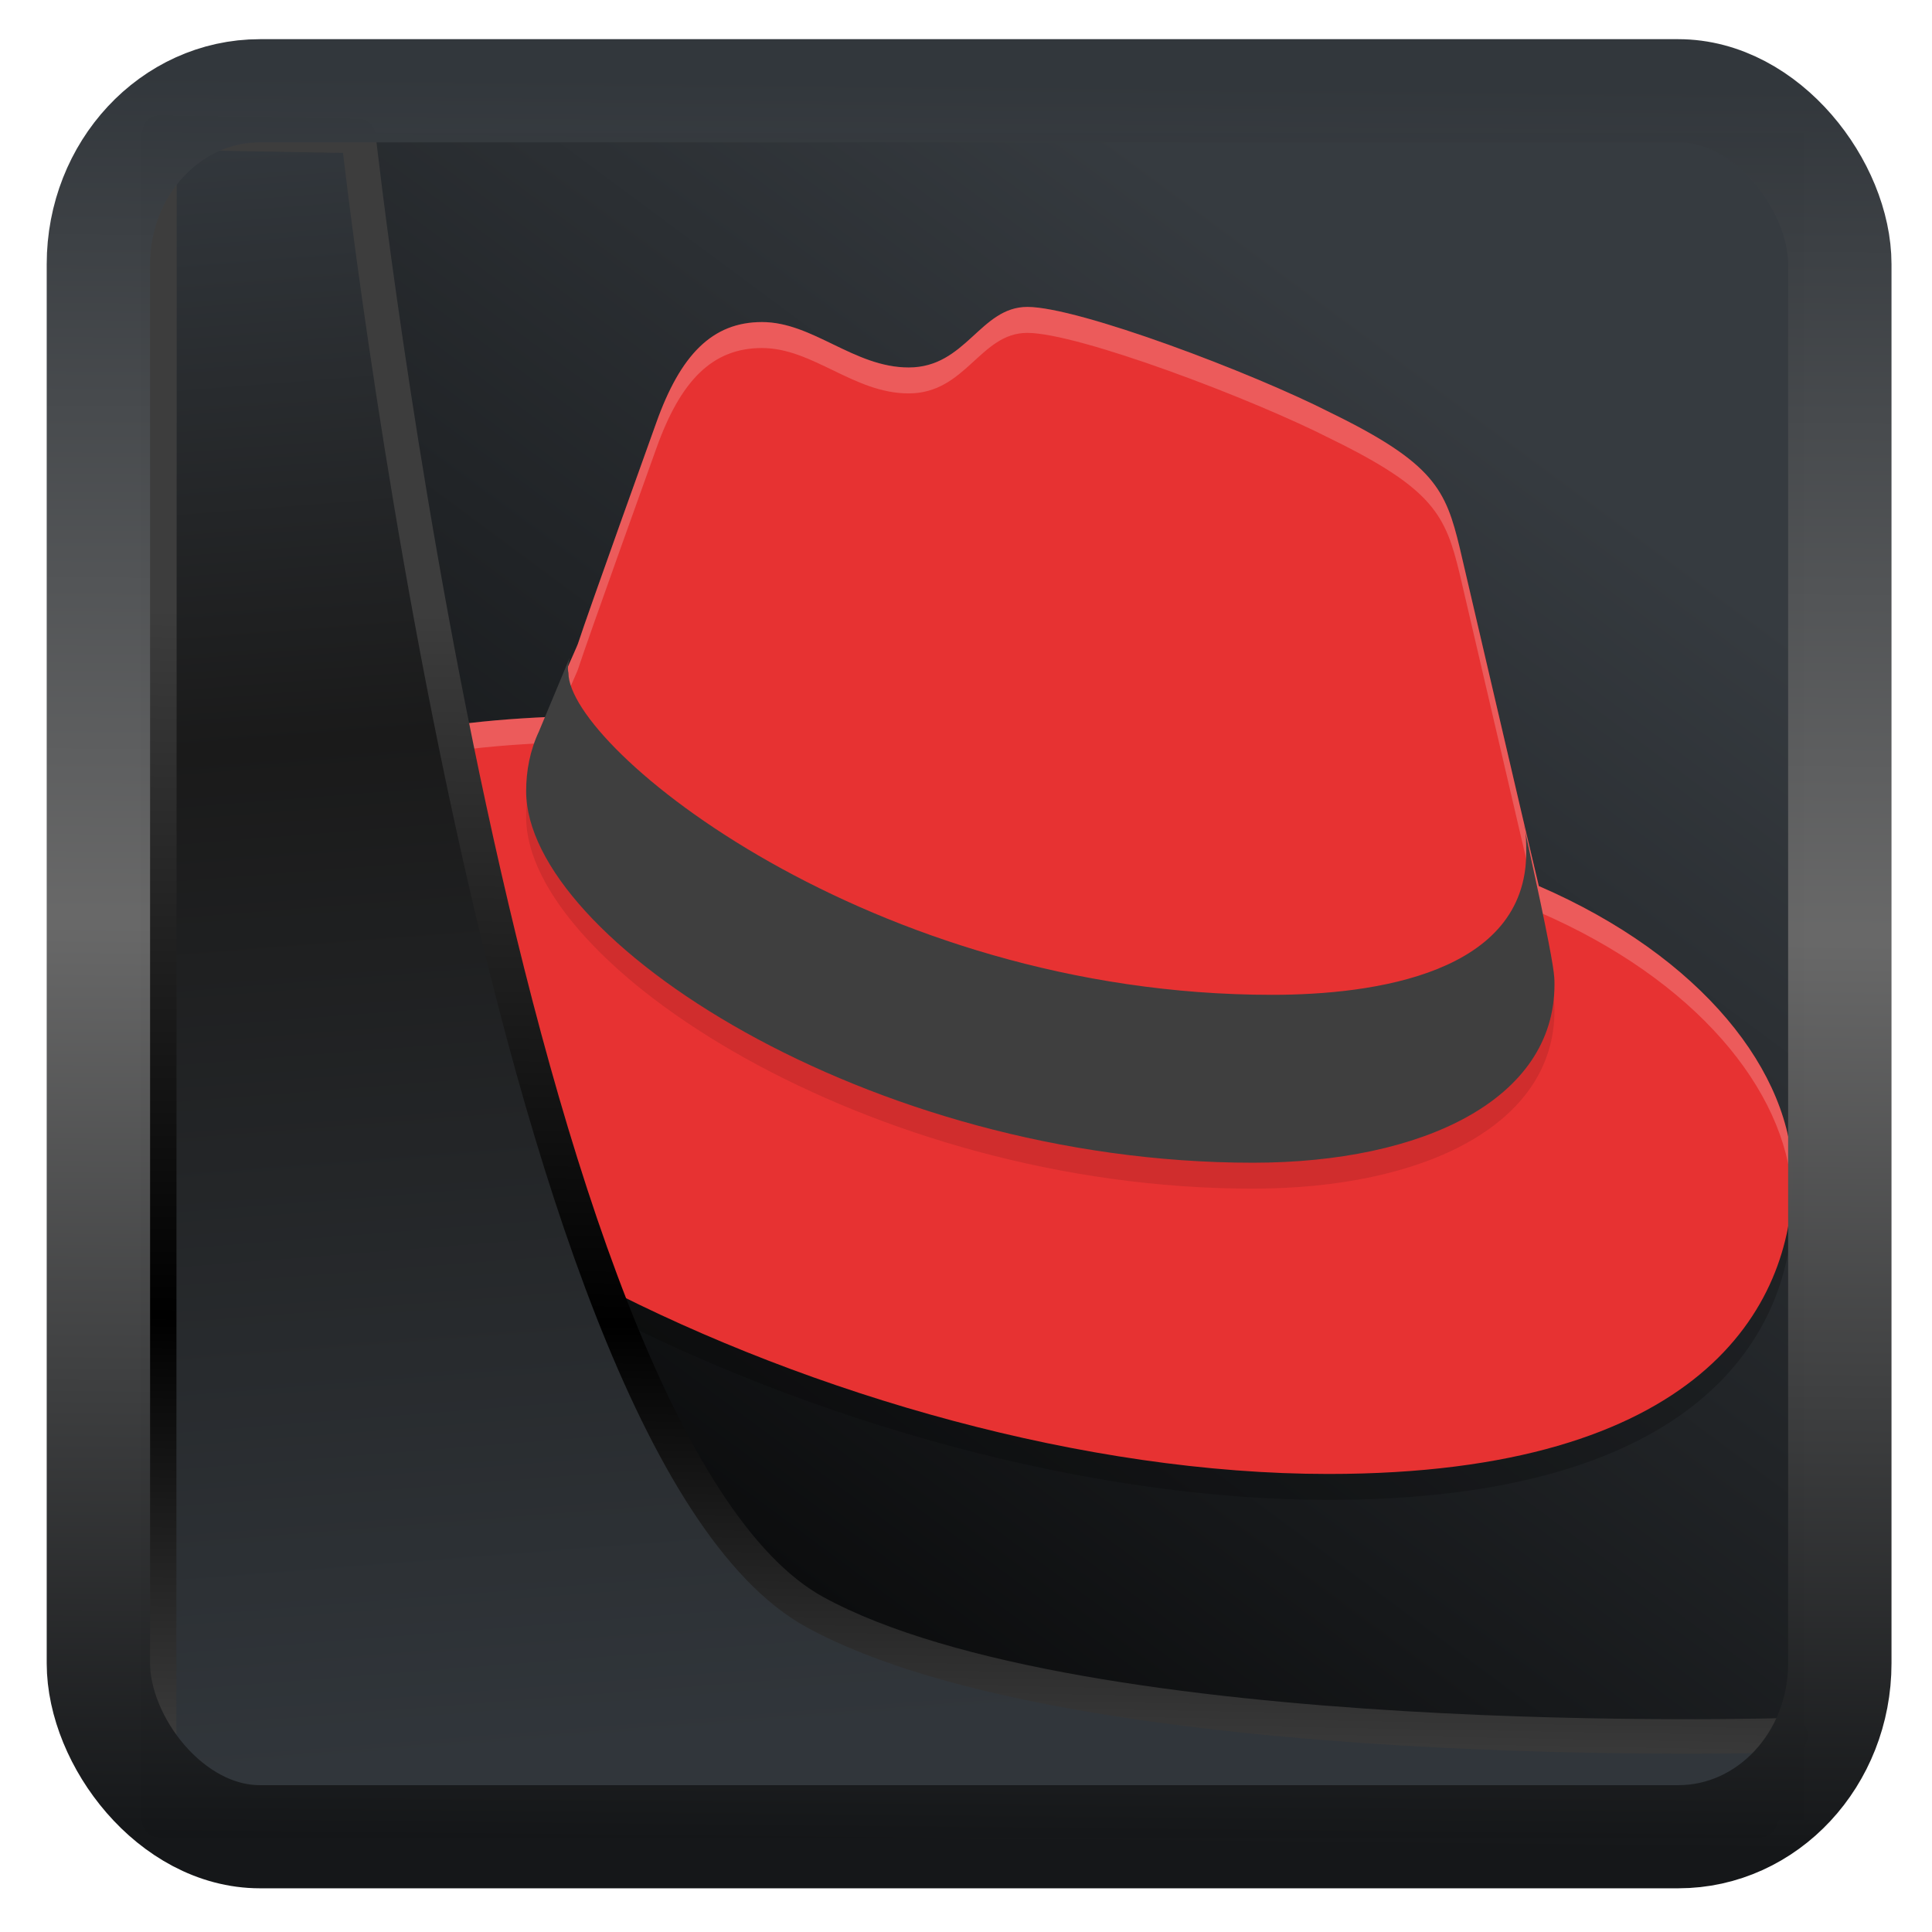 <?xml version="1.0" encoding="UTF-8" standalone="no"?>
<!-- Created with Inkscape (http://www.inkscape.org/) -->

<svg
   width="32"
   height="32"
   version="1.1"
   viewBox="0 0 32 32"
   id="svg22"
   sodipodi:docname="redhat.svg"
   inkscape:version="1.1.2 (0a00cf5339, 2022-02-04)"
   xmlns:inkscape="http://www.inkscape.org/namespaces/inkscape"
   xmlns:sodipodi="http://sodipodi.sourceforge.net/DTD/sodipodi-0.dtd"
   xmlns:xlink="http://www.w3.org/1999/xlink"
   xmlns="http://www.w3.org/2000/svg"
   xmlns:svg="http://www.w3.org/2000/svg">
  <sodipodi:namedview
     id="namedview24"
     pagecolor="#ffffff"
     bordercolor="#666666"
     borderopacity="1.0"
     inkscape:showpageshadow="2"
     inkscape:pageopacity="0.0"
     inkscape:pagecheckerboard="0"
     inkscape:deskcolor="#d1d1d1"
     showgrid="false"
     inkscape:zoom="10.4"
     inkscape:cx="3.75"
     inkscape:cy="16.25"
     inkscape:window-width="1920"
     inkscape:window-height="996"
     inkscape:window-x="0"
     inkscape:window-y="0"
     inkscape:window-maximized="1"
     inkscape:current-layer="svg22"
     inkscape:pageshadow="2" />
  <defs
     id="defs12">
    <linearGradient
       inkscape:collect="always"
       id="linearGradient917">
      <stop
         style="stop-color:#000000;stop-opacity:0.996"
         offset="0"
         id="stop913" />
      <stop
         style="stop-color:#353a3f;stop-opacity:0.996"
         offset="1"
         id="stop915" />
    </linearGradient>
    <linearGradient
       id="linearGradient1005-3-3"
       x1="5.253"
       x2="9.382"
       y1="15.383"
       y2="2.942"
       gradientTransform="matrix(1,0,0,1,1.632,-0.617)"
       gradientUnits="userSpaceOnUse">
      <stop
         stop-color="#fa8200"
         offset="0"
         id="stop2" />
      <stop
         stop-color="#ff9600"
         offset=".37"
         id="stop4" />
      <stop
         stop-color="#ffb400"
         offset="1"
         id="stop6" />
    </linearGradient>
    <filter
       id="filter4014"
       x="-0.062"
       y="-0.058"
       width="1.125"
       height="1.115"
       color-interpolation-filters="sRGB">
      <feGaussianBlur
         stdDeviation="1.094"
         id="feGaussianBlur9" />
    </filter>
    <linearGradient
       inkscape:collect="always"
       xlink:href="#linearGradient3487"
       id="linearGradient3403"
       gradientUnits="userSpaceOnUse"
       x1="6.949"
       y1="4.555"
       x2="11.215"
       y2="59.052" />
    <linearGradient
       id="linearGradient3487">
      <stop
         style="stop-color:#32373c;stop-opacity:1"
         offset="0"
         id="stop3481" />
      <stop
         id="stop3483"
         offset="0.368"
         style="stop-color:#1a1a1a;stop-opacity:1" />
      <stop
         style="stop-color:#31363b;stop-opacity:1"
         offset="1"
         id="stop3485" />
    </linearGradient>
    <linearGradient
       inkscape:collect="always"
       xlink:href="#linearGradient20604"
       id="linearGradient20558"
       gradientUnits="userSpaceOnUse"
       x1="25.802"
       y1="20.374"
       x2="25.111"
       y2="58.913" />
    <linearGradient
       id="linearGradient20604">
      <stop
         id="stop20598"
         offset="0"
         style="stop-color:#3d3d3d;stop-opacity:1" />
      <stop
         style="stop-color:#000000;stop-opacity:1"
         offset="0.618"
         id="stop20600" />
      <stop
         id="stop20602"
         offset="1"
         style="stop-color:#3d3d3d;stop-opacity:1" />
    </linearGradient>
    <filter
       inkscape:collect="always"
       style="color-interpolation-filters:sRGB"
       id="filter20720"
       x="-0.017"
       y="-0.016"
       width="1.034"
       height="1.033">
      <feGaussianBlur
         inkscape:collect="always"
         stdDeviation="0.147"
         id="feGaussianBlur20722" />
    </filter>
    <linearGradient
       gradientTransform="translate(0.361,-0.13)"
       xlink:href="#linearGradient4555"
       id="linearGradient4557"
       x1="43.5"
       y1="64.012"
       x2="44.142"
       y2="0.306"
       gradientUnits="userSpaceOnUse" />
    <linearGradient
       id="linearGradient4555">
      <stop
         style="stop-color:#141618;stop-opacity:1"
         offset="0"
         id="stop4551" />
      <stop
         id="stop4559"
         offset="0.518"
         style="stop-color:#686868;stop-opacity:1" />
      <stop
         style="stop-color:#31363b;stop-opacity:1"
         offset="1"
         id="stop4553" />
    </linearGradient>
    <filter
       style="color-interpolation-filters:sRGB"
       id="filter4601"
       x="-0.03"
       width="1.06"
       y="-0.03"
       height="1.06">
      <feGaussianBlur
         stdDeviation="0.015"
         id="feGaussianBlur4603" />
    </filter>
    <linearGradient
       inkscape:collect="always"
       xlink:href="#linearGradient917"
       id="linearGradient919"
       x1="7.401"
       y1="41.743"
       x2="33.063"
       y2="7.107"
       gradientUnits="userSpaceOnUse"
       gradientTransform="matrix(0.654,0,0,0.654,0.262,0.219)" />
  </defs>
  <rect
     style="display:inline;fill:url(#linearGradient919);fill-opacity:1;fill-rule:evenodd;stroke:none;stroke-width:0.607;stroke-linejoin:round;stroke-miterlimit:7.8"
     id="rect1192"
     width="27.544"
     height="27.954"
     x="2.332"
     y="2.194"
     ry="0"
     inkscape:label="arriere" />
  <g
     id="g950"
     transform="matrix(0.76,0,0,0.76,-0.707,-3.493)">
    <path
       style="opacity:0.2;stroke-width:0.566"
       d="m 23.32,11.85 c -1.029,0 -1.334,1.32 -2.585,1.32 -1.195,0 -2.086,-0.99 -3.198,-0.99 -1.084,0 -1.778,0.714 -2.306,2.199 0,0 -1.502,4.18 -1.696,4.785 -0.028,0.11 -0.695,1.513 -0.667,1.623 C 9.892,20.923 6,21.473 6,24.855 c 0,5.555 13.316,12.429 23.881,12.429 8.09,0 10.119,-3.629 10.119,-6.461 0,-2.282 -1.974,-4.812 -5.533,-6.352 l -0.389,-1.651 -1.334,-5.719 c -0.306,-1.265 -0.555,-1.842 -2.807,-2.942 -1.724,-0.88 -5.504,-2.309 -6.616,-2.309 z"
       id="path1-3-3" />
    <path
       style="fill:#e73232;stroke-width:0.566"
       d="m 23.32,11.285 c -1.029,0 -1.334,1.32 -2.585,1.32 -1.195,0 -2.086,-0.99 -3.198,-0.99 -1.084,0 -1.778,0.714 -2.306,2.199 0,0 -1.502,4.18 -1.696,4.785 -0.028,0.11 -0.695,1.513 -0.667,1.623 C 9.892,20.358 6,20.908 6,24.29 6,29.845 19.316,36.719 29.881,36.719 c 8.09,0 10.119,-3.629 10.119,-6.461 0,-2.282 -1.974,-4.812 -5.533,-6.352 l -0.389,-1.651 -1.334,-5.719 c -0.306,-1.265 -0.555,-1.842 -2.807,-2.942 -1.724,-0.88 -5.504,-2.309 -6.616,-2.309 z"
       id="path2-5-6" />
    <path
       style="opacity:0.2;fill:#ffffff;stroke-width:0.566"
       d="m 23.32,11.285 c -1.029,0 -1.334,1.319 -2.585,1.319 -1.195,0 -2.085,-0.989 -3.197,-0.989 -1.084,0 -1.778,0.714 -2.307,2.199 0,0 -1.502,4.18 -1.697,4.784 -0.028,0.11 -0.694,1.513 -0.666,1.623 C 9.893,20.358 6,20.908 6,24.29 c 0,0.093 0.014,0.188 0.021,0.282 0.219,-3.123 3.959,-3.652 6.846,-3.785 -0.028,-0.11 0.638,-1.513 0.666,-1.623 0.195,-0.605 1.697,-4.784 1.697,-4.784 0.528,-1.485 1.222,-2.199 2.306,-2.199 1.112,0 2.002,0.989 3.197,0.989 1.251,0 1.557,-1.319 2.585,-1.319 1.112,0 4.893,1.429 6.616,2.309 2.252,1.1 2.502,1.677 2.808,2.942 l 1.334,5.72 0.39,1.65 c 3.426,1.482 5.377,3.882 5.518,6.095 0.005,-0.103 0.015,-0.207 0.015,-0.308 0,-2.282 -1.974,-4.812 -5.533,-6.352 l -0.39,-1.65 -1.334,-5.72 C 32.438,15.271 32.188,14.694 29.936,13.594 28.213,12.714 24.432,11.285 23.32,11.285 Z"
       id="path3-6-7" />
    <path
       style="opacity:0.1;stroke-width:0.566"
       d="m 34.501,24.817 c 0.307,1.47 0.307,1.608 0.307,1.802 0,2.496 -2.857,3.882 -6.574,3.882 -8.382,0 -15.837,-4.88 -15.837,-8.097 0,-0.444 0.084,-0.887 0.279,-1.303 l 0.671,-1.608 c -0.028,0.111 -0.056,0.222 -0.028,0.333 0,1.636 6.588,7.016 15.334,7.016 2.235,0 5.54,-0.471 5.54,-3.106 0,-0.194 0,-0.416 -0.056,-0.61 z"
       id="path4-2-5" />
    <path
       style="fill:#3f3f3f;stroke-width:0.566"
       d="m 34.501,24.252 c 0.307,1.47 0.307,1.608 0.307,1.802 0,2.496 -2.857,3.882 -6.574,3.882 -8.382,0 -15.837,-4.88 -15.837,-8.097 0,-0.444 0.084,-0.887 0.279,-1.303 l 0.671,-1.608 c -0.028,0.111 -0.056,0.222 -0.028,0.333 0,1.636 6.588,7.016 15.334,7.016 2.235,0 5.54,-0.471 5.54,-3.106 0,-0.194 0,-0.416 -0.056,-0.61 z"
       id="path5-9-3" />
  </g>
  <path
     style="display:inline;mix-blend-mode:normal;fill:url(#linearGradient3403);fill-opacity:1;stroke:url(#linearGradient20558);stroke-width:1.162;stroke-linecap:butt;stroke-linejoin:round;stroke-miterlimit:4;stroke-dasharray:none;stroke-opacity:1;filter:url(#filter20720)"
     d="M 4.704,3.981 4.691,60.802 H 58.595 l 1.022,-2.866 c 0,0 -23.875,0.766 -32.844,-4.14 C 16.258,48.042 11.401,4.098 11.401,4.098 Z"
     id="path1686"
     sodipodi:nodetypes="ccccscc"
     transform="matrix(0.492,0,0,0.492,0.327,0.235)"
     inkscape:label="folder" />
  <rect
     style="display:inline;fill:none;fill-opacity:1;stroke:url(#linearGradient4557);stroke-width:3.714;stroke-linejoin:round;stroke-miterlimit:7.8;stroke-dasharray:none;stroke-opacity:0.995;filter:url(#filter4601)"
     id="rect4539"
     width="62.567"
     height="62.867"
     x="1.032"
     y="0.596"
     ry="6.245"
     rx="5.803"
     transform="matrix(0.461,0,0,0.46,1.154,1.229)"
     inkscape:label="contour" />
</svg>
